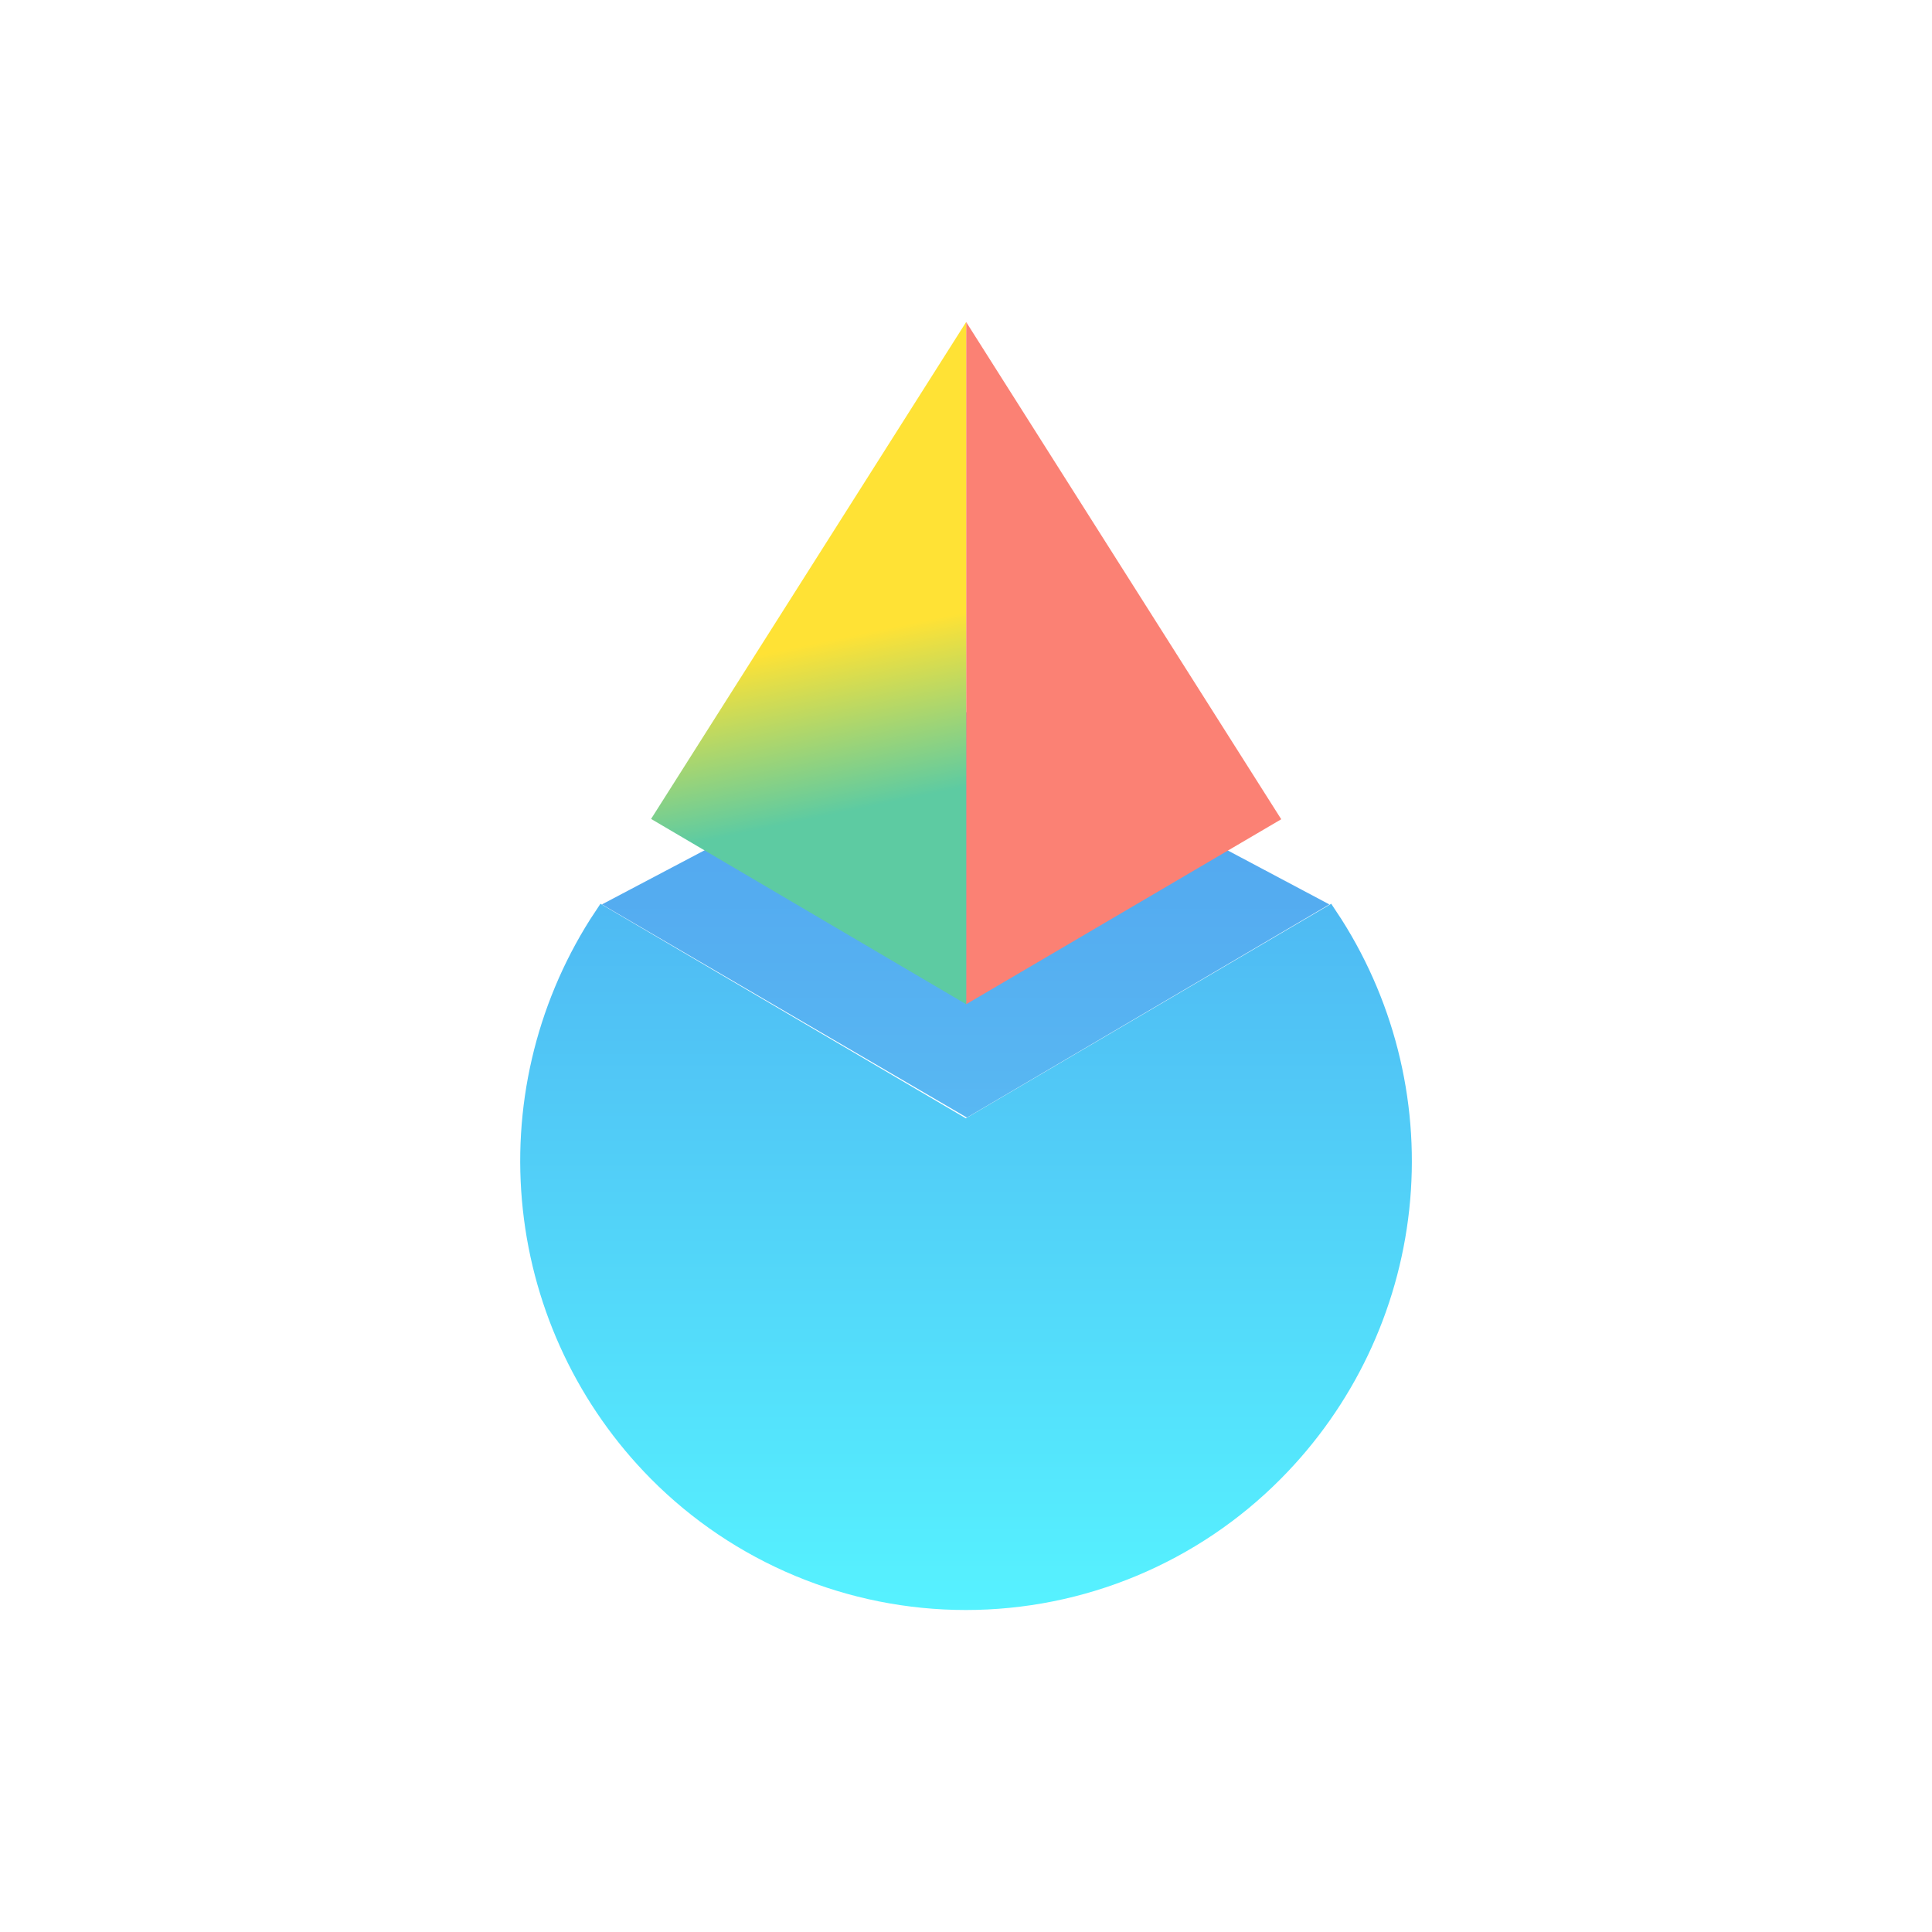 <svg width="24" height="24" viewBox="0 0 24 24" fill="none" xmlns="http://www.w3.org/2000/svg">
<path d="M11.998 13.892L7.459 11.227L7.331 11.421C6.653 12.494 6.358 13.765 6.495 15.027C6.631 16.288 7.191 17.467 8.084 18.369C8.596 18.886 9.206 19.296 9.878 19.576C10.55 19.856 11.27 20 11.998 20C12.726 20 13.447 19.856 14.118 19.576C14.79 19.296 15.4 18.886 15.912 18.369C16.807 17.468 17.369 16.29 17.506 15.027C17.643 13.765 17.346 12.493 16.665 11.421L16.537 11.227L11.998 13.892Z" fill="url(#paint0_linear_328_36605)"/>
<path d="M16.514 11.235L12.011 13.883L7.477 11.235L12.011 8.844L16.514 11.235Z" fill="url(#paint1_linear_328_36605)"/>
<path d="M12.002 4L15.916 10.177L12.002 12.475V4Z" fill="url(#paint2_linear_328_36605)"/>
<path d="M12.002 4V12.475L8.088 10.173L12.002 4Z" fill="url(#paint3_linear_328_36605)"/>
<defs>
<linearGradient id="paint0_linear_328_36605" x1="11.998" y1="4" x2="11.998" y2="20.005" gradientUnits="userSpaceOnUse">
<stop stop-color="#498BE9"/>
<stop offset="1" stop-color="#56F2FF"/>
</linearGradient>
<linearGradient id="paint1_linear_328_36605" x1="11.997" y1="4.014" x2="11.997" y2="19.999" gradientUnits="userSpaceOnUse">
<stop stop-color="#4A8CEA"/>
<stop offset="0.7" stop-color="#5ABEF4"/>
</linearGradient>
<linearGradient id="paint2_linear_328_36605" x1="13.178" y1="12.895" x2="10.999" y2="20.648" gradientUnits="userSpaceOnUse">
<stop stop-color="#FB8174"/>
<stop offset="0.56" stop-color="#568FDD"/>
</linearGradient>
<linearGradient id="paint3_linear_328_36605" x1="8.916" y1="8.238" x2="9.625" y2="11.661" gradientUnits="userSpaceOnUse">
<stop stop-color="#FFE235"/>
<stop offset="0.61" stop-color="#5DCBA2"/>
</linearGradient>
</defs>
</svg>
